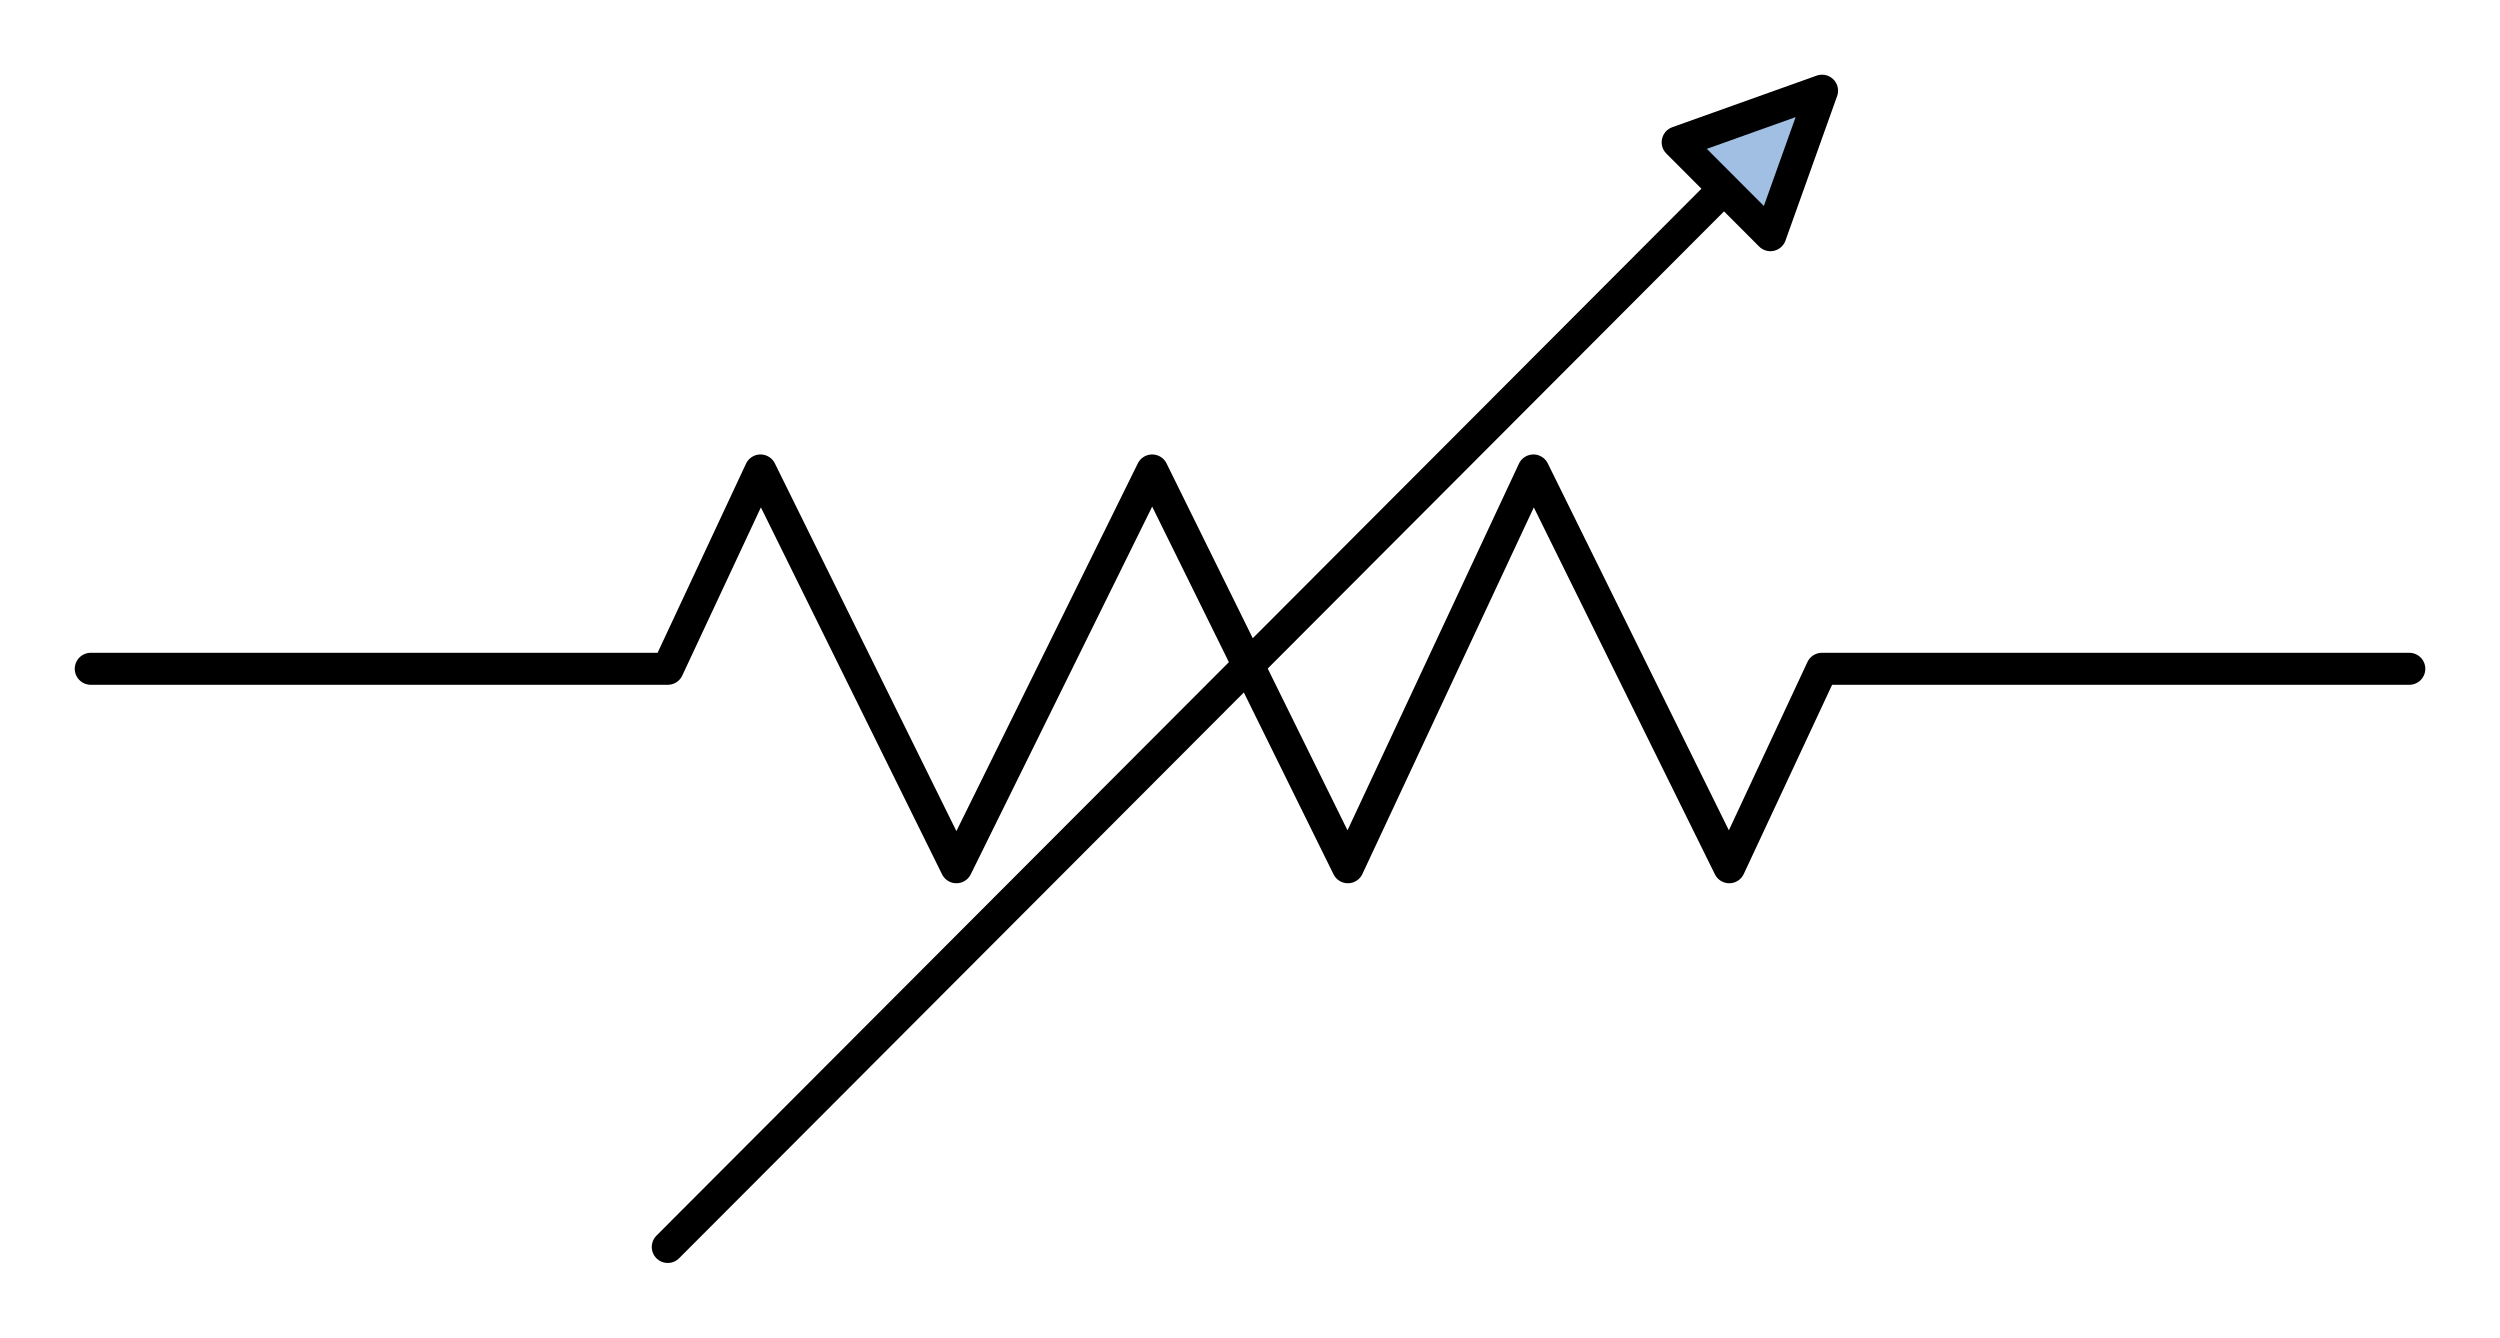<?xml version="1.0" encoding="utf-8"?>
<!-- Generator: Adobe Illustrator 15.1.0, SVG Export Plug-In . SVG Version: 6.00 Build 0)  -->
<!DOCTYPE svg PUBLIC "-//W3C//DTD SVG 1.1//EN" "http://www.w3.org/Graphics/SVG/1.1/DTD/svg11.dtd">
<svg version="1.1" id="_x30_" xmlns:agg="http://www.example.com"
	 xmlns="http://www.w3.org/2000/svg" preserveAspectRatio="none"   x="0px" y="0px" 
	  viewBox="0 -2.294 39.063 20.901" enable-background="new 0 -2.294 39.063 20.901" xml:space="preserve">
<agg:params>
	<agg:param type="C" name="color" description="Color" cssAttributes="fill" classes="color"/>
	<agg:param type="C" name="strokeColor" description="Stroke Color" cssAttributes="stroke" classes="color,stroked"/>
</agg:params>
<style type="text/css" >
<![CDATA[

	.color,.stroked,.dashed{
		stroke-width:0.5;
		stroke-linecap:round;
		stroke-linejoin:round;
		stroke: #000000;
	}
	
	.color {
		fill:   #A1BFE2;

	}
	
	.stroked,.dashed{
		fill:none;
	}
	
	.dashed {
		stroke-dasharray:1.417,1.417;
	}

      ]]>
</style>

<polyline class="stroked" points="
		1.418,8.156 10.434,8.156 11.883,5.057 14.944,11.257 18.003,5.057 21.061,11.257 23.96,5.057 27.02,11.257 28.468,8.156 
		37.646,8.156 	"/>
<line class="stroked" x1="10.434" y1="17.19" x2="27.018" y2="0.575"/>
<polygon class="color" points="26.214,-0.071 28.47,-0.877 27.663,1.381 26.214,-0.071 "/>

</svg>
